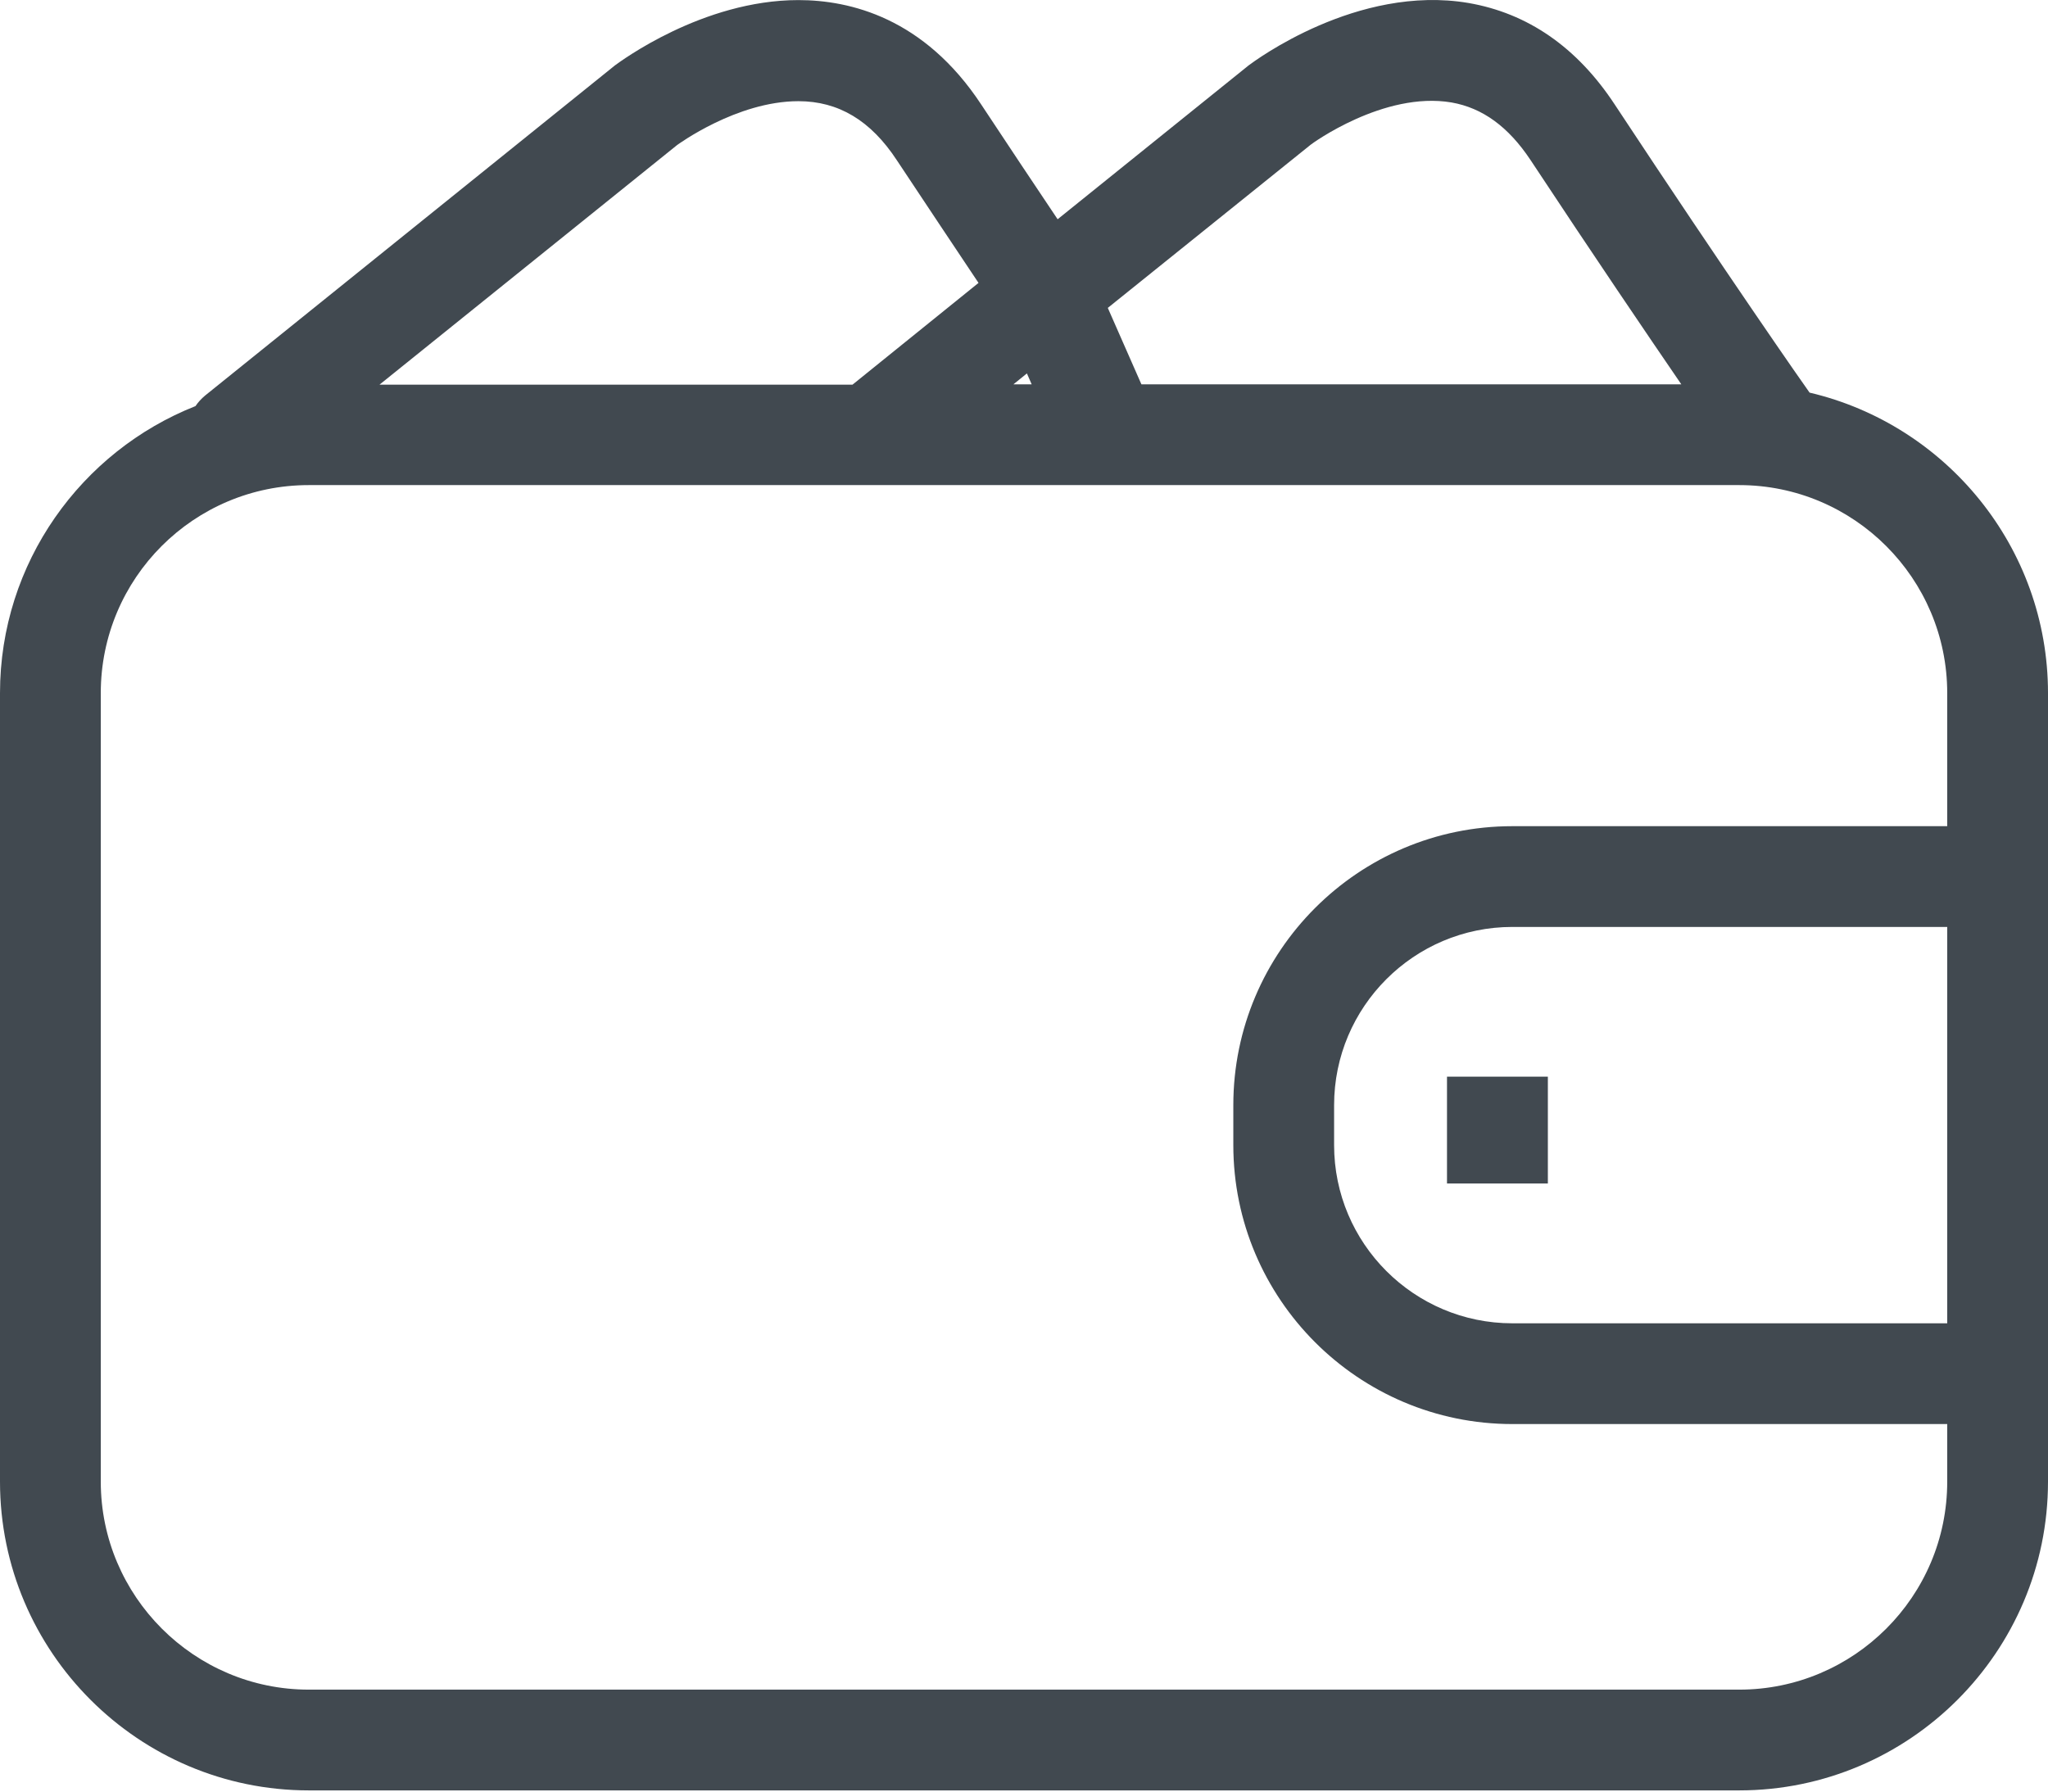 <svg width="24" height="21" viewBox="0 0 24 21" fill="none" xmlns="http://www.w3.org/2000/svg">
<path d="M0 17.367C0 19.362 1.624 20.986 3.619 20.986H20.381C22.376 20.986 24 19.362 24 17.367V16.692V9.684V8.124C24 6.414 22.804 4.977 21.206 4.602C21.154 4.531 20.258 3.249 18.922 1.224C18.48 0.552 17.902 0.155 17.209 0.035C15.904 -0.186 14.7 0.717 14.633 0.766L12.394 2.57C12.124 2.169 11.828 1.722 11.498 1.224C10.83 0.211 9.964 0.001 9.356 0.001C8.231 0.001 7.264 0.725 7.207 0.766L2.404 4.636C2.359 4.674 2.321 4.715 2.291 4.76C0.953 5.289 0 6.597 0 8.124L0 17.367ZM22.819 15.511H17.723C16.571 15.511 15.634 14.574 15.634 13.422V12.954C15.634 11.802 16.571 10.865 17.723 10.865H22.819V15.511ZM15.36 1.696C15.367 1.689 16.215 1.066 17.01 1.201C17.374 1.265 17.677 1.486 17.936 1.876C18.686 3.012 19.297 3.912 19.703 4.505H13.376L12.982 3.609L15.36 1.696ZM12.034 4.377L12.09 4.505H11.876L12.034 4.377ZM7.935 1.7C7.942 1.696 8.633 1.186 9.356 1.186C9.825 1.186 10.204 1.411 10.511 1.88C10.864 2.412 11.186 2.896 11.467 3.316L9.99 4.509H4.447L7.935 1.7ZM1.181 8.124C1.181 6.777 2.272 5.686 3.619 5.686H12.994H20.381C21.727 5.686 22.819 6.781 22.819 8.124V9.684H17.723C15.919 9.684 14.453 11.15 14.453 12.954V13.422C14.453 15.226 15.919 16.692 17.723 16.692H22.819V17.367C22.819 18.714 21.724 19.805 20.381 19.805H3.619C2.276 19.805 1.181 18.71 1.181 17.367V8.124Z" fill="#414950"/>
<path d="M16.957 12.62H18.139V13.872H16.957V12.62Z" fill="#414950"/>
</svg>
